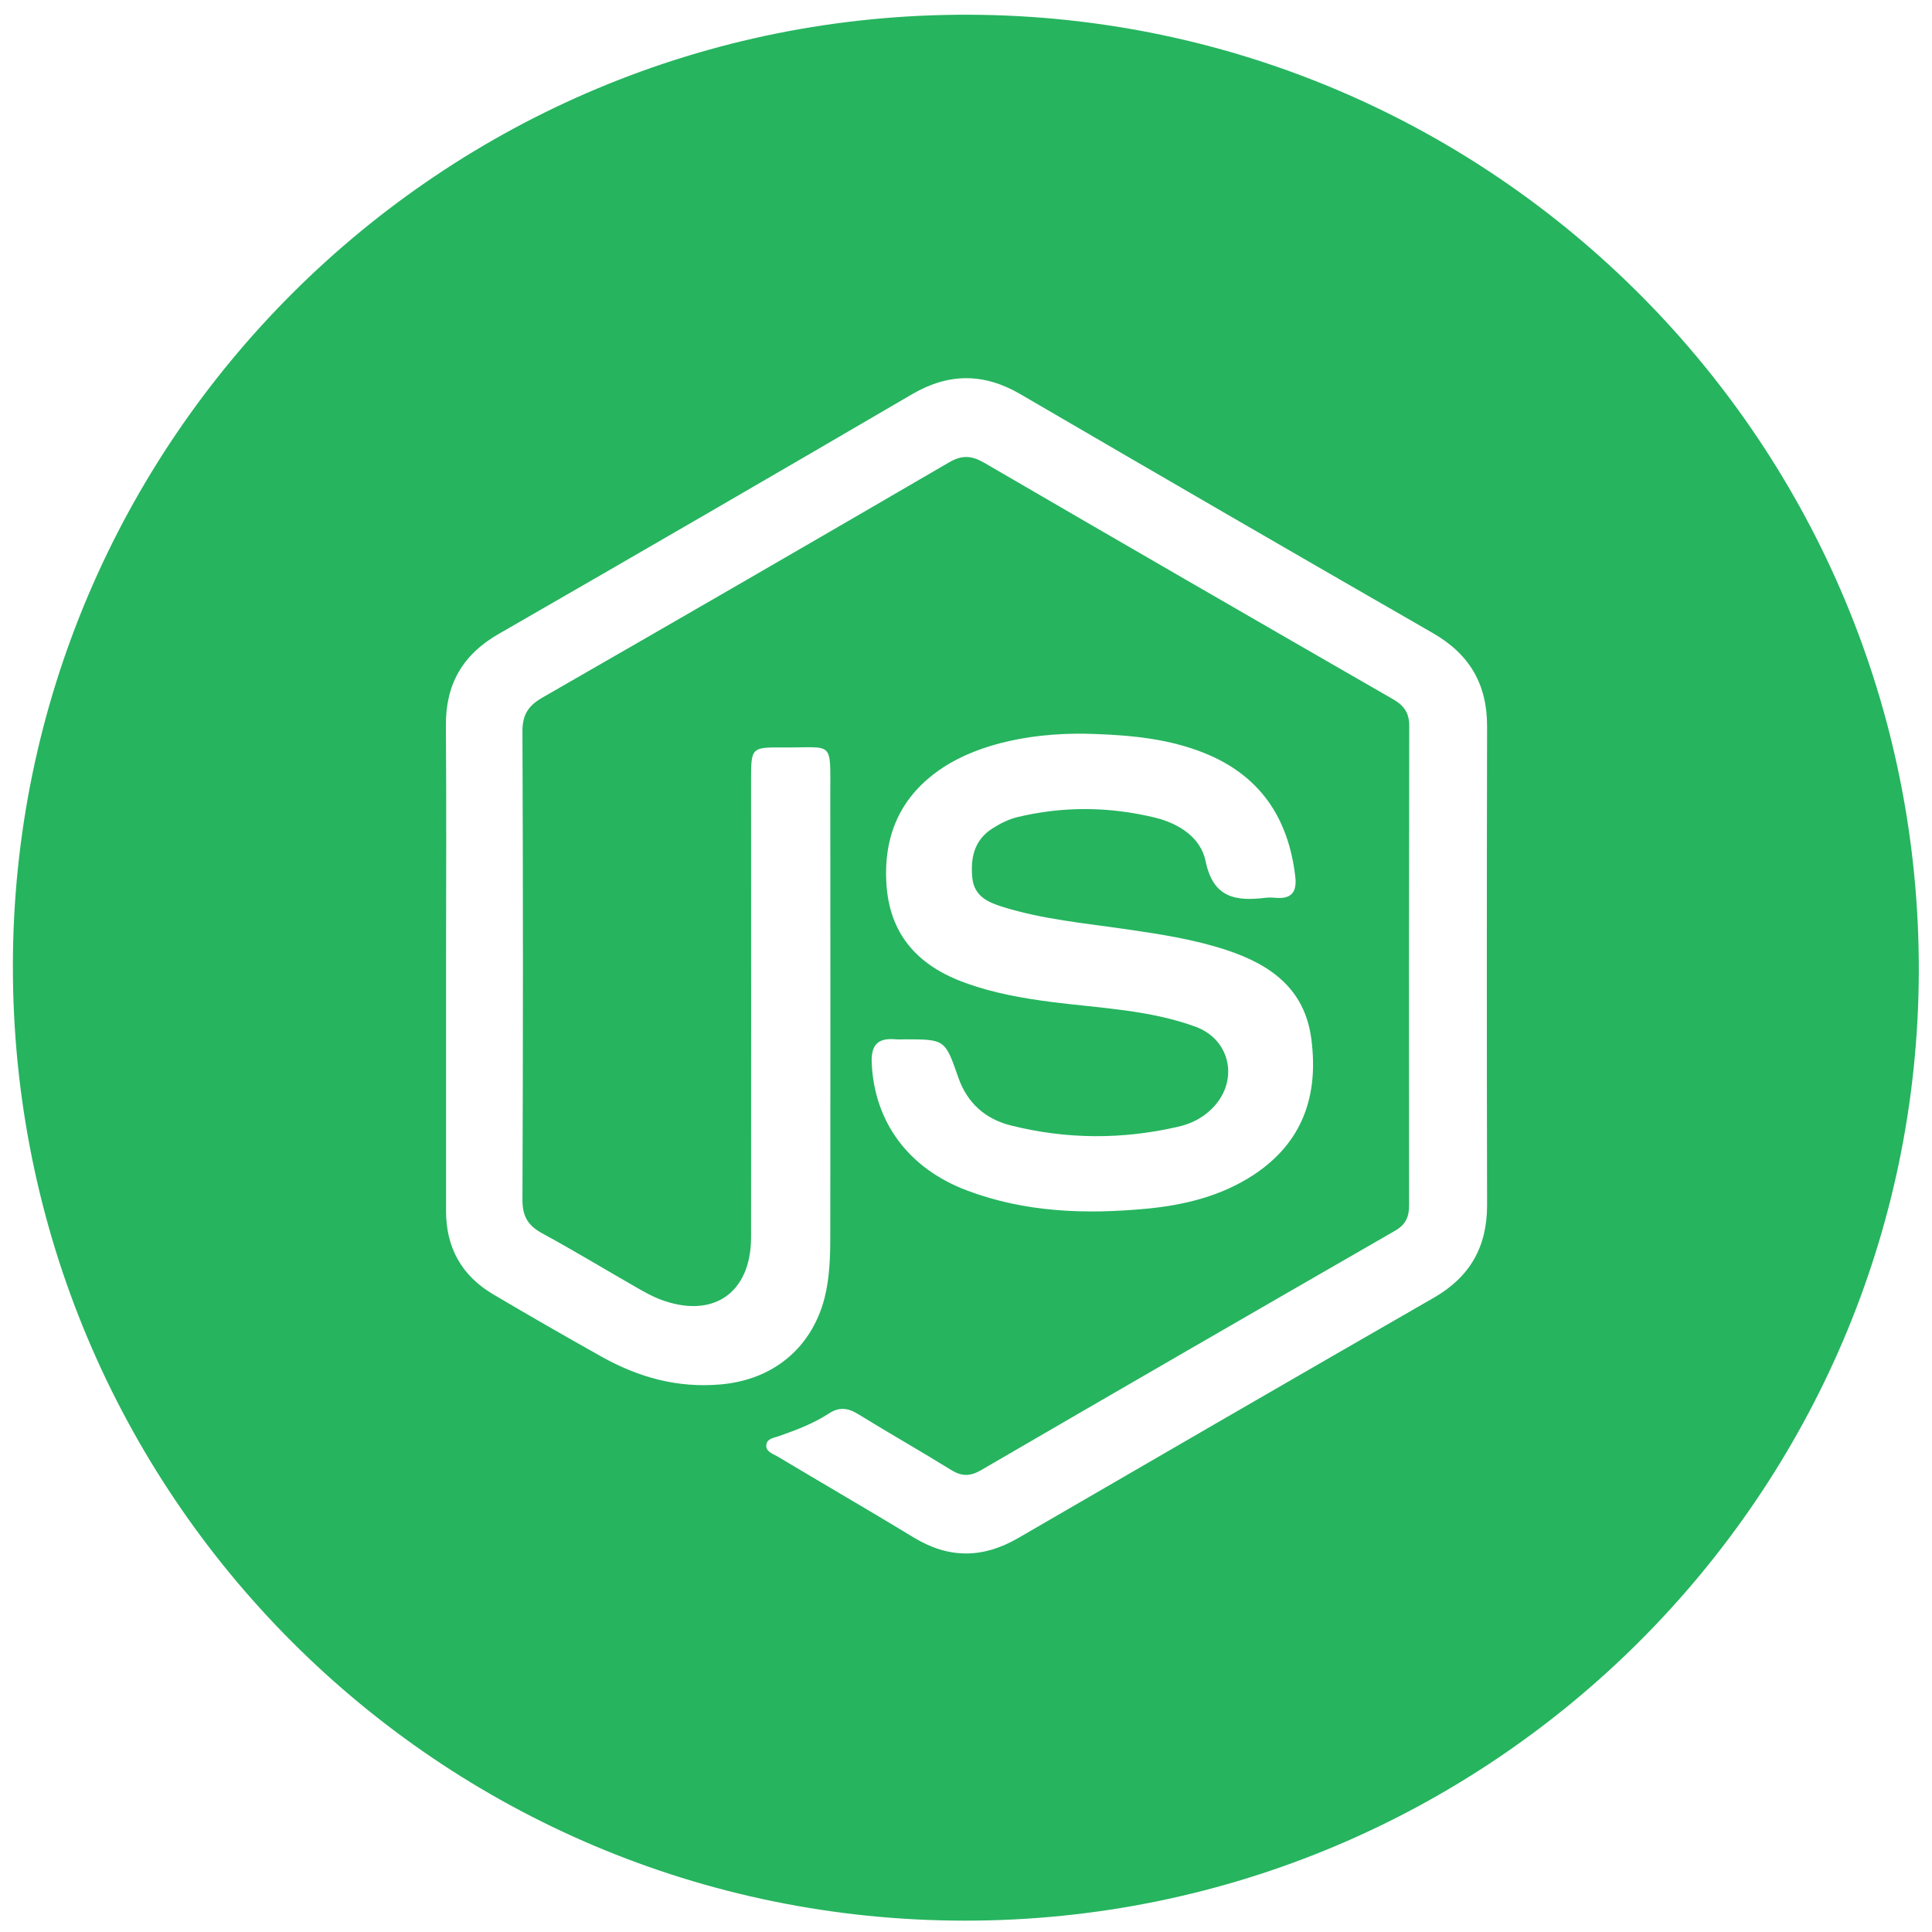 <?xml version="1.0" encoding="utf-8"?>
<!-- Generator: Adobe Illustrator 16.0.0, SVG Export Plug-In . SVG Version: 6.00 Build 0)  -->
<!DOCTYPE svg PUBLIC "-//W3C//DTD SVG 1.1//EN" "http://www.w3.org/Graphics/SVG/1.1/DTD/svg11.dtd">
<svg version="1.1" id="Solid" xmlns="http://www.w3.org/2000/svg" xmlns:xlink="http://www.w3.org/1999/xlink" x="0px" y="0px"
	 width="24px" height="24px" viewBox="0 0 24 24" enable-background="new 0 0 24 24" xml:space="preserve">
<path fill="#26B45F" d="M11.99,23.859c-6.545,0-11.836-5.304-11.83-11.864C0.166,5.472,5.479,0.158,12.043,0.183
	c6.531,0.025,11.811,5.344,11.793,11.886C23.82,18.57,18.516,23.859,11.99,23.859z M5.541,11.996c0,1.017,0,2.033,0,3.049
	c0,0.455,0.195,0.803,0.586,1.034c0.443,0.262,0.891,0.519,1.342,0.772c0.459,0.258,0.945,0.394,1.482,0.347
	c0.646-0.056,1.127-0.445,1.291-1.07c0.064-0.252,0.072-0.51,0.072-0.769c0.002-1.833,0.002-3.667,0-5.5
	c0-0.668,0.043-0.569-0.574-0.574c-0.41-0.003-0.41,0-0.41,0.409c0,1.892,0.002,3.783,0,5.674c0,0.702-0.48,1.025-1.139,0.77
	c-0.092-0.036-0.18-0.085-0.266-0.134c-0.398-0.228-0.789-0.465-1.191-0.684c-0.174-0.095-0.244-0.209-0.244-0.414
	c0.008-1.941,0.008-3.883,0-5.824c0-0.205,0.074-0.315,0.244-0.414c1.689-0.97,3.375-1.945,5.057-2.925
	c0.16-0.093,0.279-0.084,0.434,0.005c1.689,0.983,3.383,1.962,5.078,2.937c0.137,0.079,0.203,0.168,0.203,0.333
	c-0.004,1.983-0.004,3.966-0.002,5.949c0.002,0.148-0.041,0.246-0.176,0.323c-1.717,0.988-3.432,1.979-5.143,2.974
	c-0.133,0.077-0.238,0.078-0.369-0.003c-0.381-0.236-0.773-0.458-1.154-0.693c-0.129-0.08-0.238-0.093-0.367-0.008
	c-0.189,0.123-0.4,0.203-0.613,0.278c-0.061,0.022-0.146,0.03-0.16,0.099c-0.021,0.092,0.074,0.12,0.135,0.155
	c0.564,0.337,1.133,0.667,1.695,1.008c0.434,0.264,0.857,0.261,1.295,0.007c1.721-0.999,3.441-1.995,5.166-2.987
	c0.447-0.257,0.66-0.631,0.66-1.146c-0.004-1.983-0.004-3.966,0-5.949c0.002-0.524-0.217-0.899-0.676-1.162
	c-1.709-0.982-3.416-1.972-5.119-2.965c-0.453-0.265-0.889-0.267-1.344-0.003C9.623,5.895,7.91,6.888,6.193,7.876
	c-0.449,0.258-0.66,0.629-0.654,1.146C5.547,10.013,5.541,11.004,5.541,11.996z M13.631,9.119c-0.768-0.035-1.461,0.115-1.922,0.419
	c-0.529,0.351-0.744,0.853-0.695,1.477c0.051,0.623,0.414,0.992,0.98,1.196c0.346,0.125,0.705,0.189,1.068,0.236
	c0.602,0.077,1.215,0.097,1.791,0.308c0.445,0.164,0.541,0.691,0.195,1.024c-0.115,0.113-0.258,0.183-0.414,0.218
	c-0.693,0.16-1.387,0.157-2.076-0.016c-0.316-0.079-0.543-0.277-0.654-0.597c-0.164-0.474-0.166-0.473-0.672-0.473
	c-0.033,0-0.068,0.003-0.102,0c-0.221-0.021-0.313,0.063-0.301,0.301c0.035,0.724,0.451,1.301,1.184,1.577
	c0.725,0.273,1.479,0.298,2.24,0.225c0.467-0.045,0.918-0.157,1.318-0.418c0.611-0.402,0.811-0.985,0.719-1.688
	c-0.08-0.623-0.504-0.924-1.051-1.105c-0.404-0.134-0.824-0.198-1.244-0.259c-0.518-0.076-1.041-0.122-1.545-0.28
	c-0.178-0.056-0.346-0.131-0.371-0.354c-0.025-0.248,0.021-0.469,0.242-0.614c0.098-0.063,0.205-0.118,0.316-0.145
	c0.568-0.137,1.141-0.132,1.707,0.005c0.297,0.072,0.572,0.244,0.633,0.544c0.094,0.457,0.377,0.497,0.742,0.453
	c0.041-0.005,0.084-0.004,0.125,0c0.199,0.018,0.27-0.071,0.246-0.267c-0.086-0.732-0.443-1.26-1.141-1.536
	C14.527,9.183,14.082,9.136,13.631,9.119z"/>
</svg>
